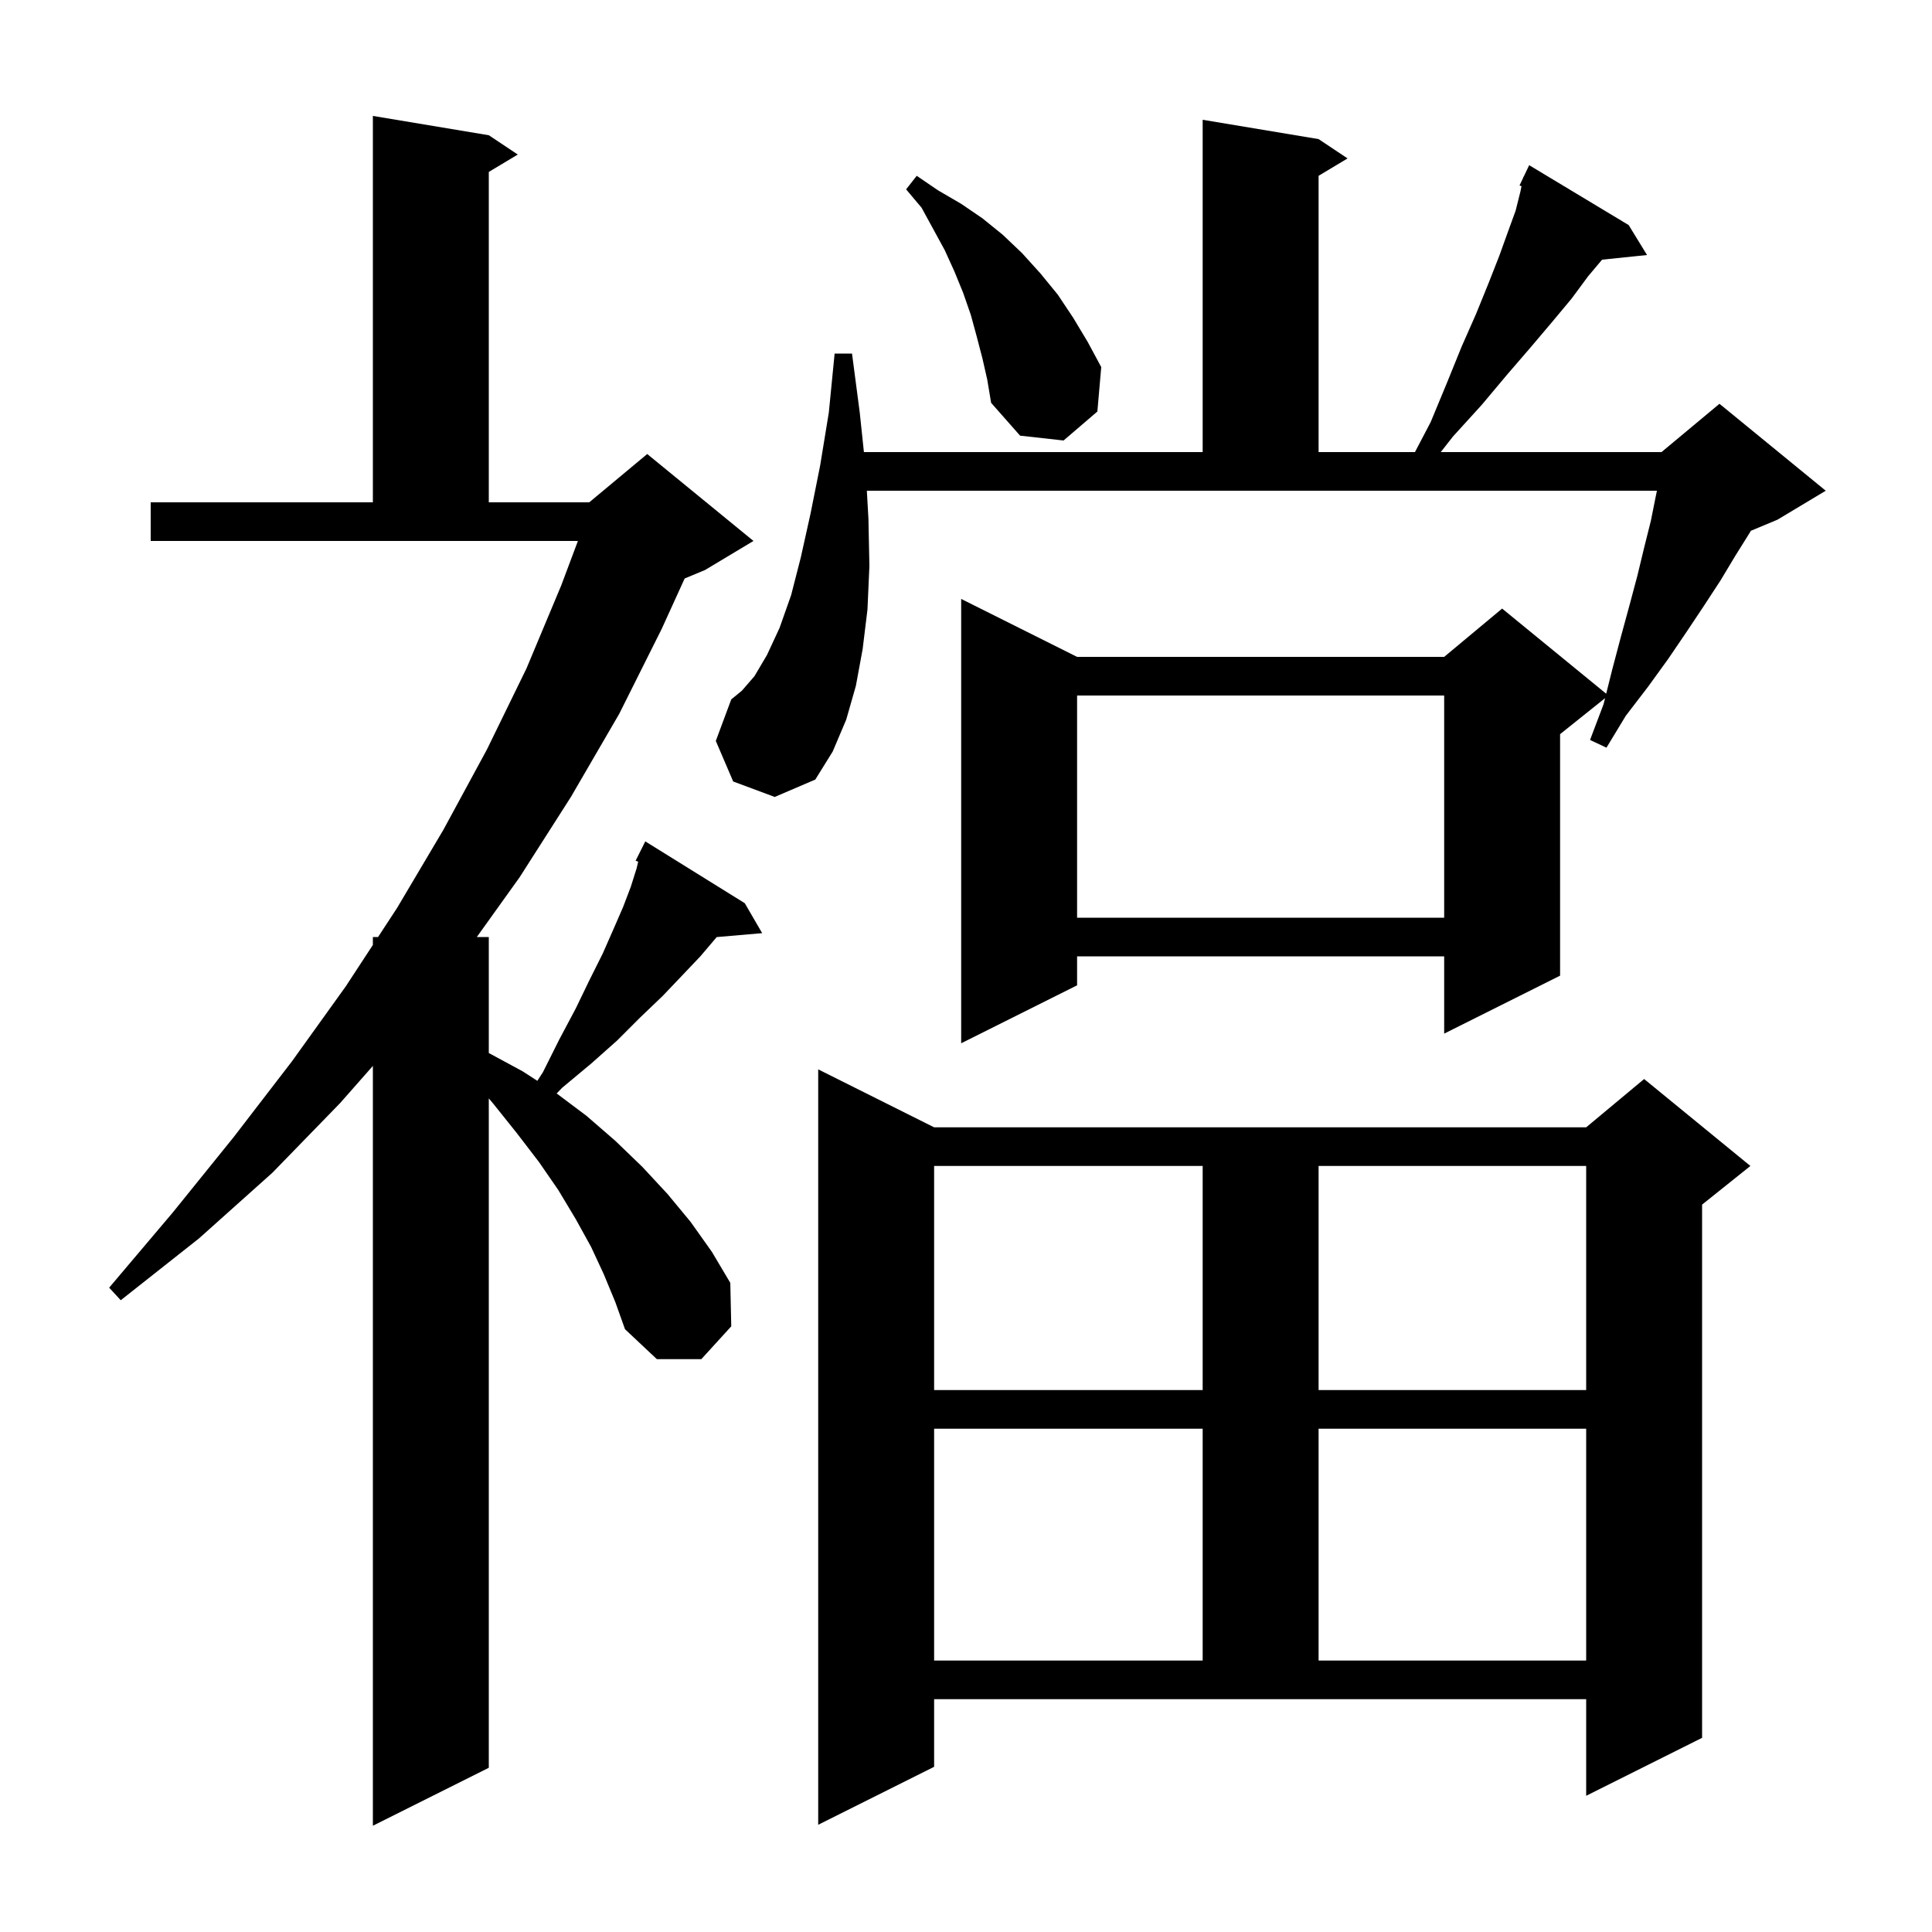 <svg xmlns="http://www.w3.org/2000/svg" xmlns:xlink="http://www.w3.org/1999/xlink" version="1.1" baseProfile="full" viewBox="0 0 200 200" width="200" height="200">
<g fill="black">
<path d="M 62.5 131.9 L 61.2 129.1 L 59.6 126.2 L 57.8 123.2 L 55.8 120.3 L 53.5 117.3 L 51.1 114.3 L 50.6 113.704 L 50.6 183.0 L 38.6 189.0 L 38.6 110.343 L 35.2 114.2 L 28.2 121.4 L 20.6 128.2 L 12.5 134.6 L 11.3 133.3 L 17.9 125.5 L 24.2 117.7 L 30.2 109.9 L 35.8 102.1 L 38.6 97.821 L 38.6 97.0 L 39.137 97.0 L 41.1 94.0 L 45.9 85.9 L 50.4 77.6 L 54.5 69.2 L 58.1 60.6 L 59.825 56.0 L 15.6 56.0 L 15.6 52.0 L 38.6 52.0 L 38.6 12.0 L 50.6 14.0 L 53.6 16.0 L 50.6 17.8 L 50.6 52.0 L 61.0 52.0 L 67.0 47.0 L 78.0 56.0 L 73.0 59.0 L 70.876 59.885 L 68.5 65.1 L 64.1 73.9 L 59.1 82.5 L 53.8 90.8 L 49.36 97.0 L 50.6 97.0 L 50.6 109.008 L 54.1 110.9 L 55.626 111.887 L 56.2 111.0 L 57.9 107.6 L 59.6 104.4 L 61.0 101.5 L 62.4 98.7 L 63.5 96.2 L 64.5 93.9 L 65.3 91.8 L 65.9 89.9 L 66.064 89.203 L 65.8 89.1 L 66.8 87.1 L 77.1 93.5 L 78.9 96.6 L 74.195 97.006 L 72.5 99.0 L 70.6 101.0 L 68.6 103.1 L 66.3 105.3 L 63.9 107.7 L 61.2 110.1 L 58.2 112.6 L 57.626 113.194 L 60.7 115.5 L 63.7 118.1 L 66.5 120.8 L 69.1 123.6 L 71.5 126.5 L 73.7 129.6 L 75.6 132.8 L 75.7 137.3 L 72.6 140.7 L 68.0 140.7 L 64.7 137.6 L 63.7 134.8 Z M 96.7 182.9 L 84.7 188.9 L 84.7 110.7 L 96.7 116.7 L 164.2 116.7 L 170.2 111.7 L 181.2 120.7 L 176.2 124.7 L 176.2 179.9 L 164.2 185.9 L 164.2 175.9 L 96.7 175.9 Z M 96.7 147.9 L 96.7 171.9 L 124.5 171.9 L 124.5 147.9 Z M 136.5 147.9 L 136.5 171.9 L 164.2 171.9 L 164.2 147.9 Z M 96.7 120.7 L 96.7 143.9 L 124.5 143.9 L 124.5 120.7 Z M 136.5 120.7 L 136.5 143.9 L 164.2 143.9 L 164.2 120.7 Z M 75.9 80.9 L 74.1 76.7 L 75.7 72.4 L 76.8 71.5 L 78.1 70.0 L 79.4 67.8 L 80.7 65.0 L 81.9 61.6 L 82.9 57.7 L 83.9 53.2 L 84.9 48.2 L 85.8 42.7 L 86.4 36.6 L 88.2 36.6 L 89.0 42.7 L 89.432 46.8 L 124.5 46.8 L 124.5 12.4 L 136.5 14.4 L 139.5 16.4 L 136.5 18.2 L 136.5 46.8 L 146.476 46.8 L 148.1 43.7 L 149.8 39.6 L 151.3 35.9 L 152.8 32.5 L 154.1 29.3 L 155.2 26.5 L 156.1 24.0 L 156.9 21.8 L 157.4 19.8 L 157.505 19.274 L 157.3 19.2 L 157.679 18.403 L 157.7 18.3 L 157.723 18.311 L 158.3 17.1 L 168.6 23.3 L 170.5 26.4 L 165.847 26.881 L 164.4 28.6 L 162.7 30.9 L 160.7 33.3 L 158.5 35.9 L 156.0 38.8 L 153.4 41.9 L 150.4 45.2 L 149.146 46.8 L 172.0 46.8 L 178.0 41.8 L 189.0 50.8 L 184.0 53.8 L 181.25 54.946 L 181.1 55.2 L 179.6 57.6 L 178.1 60.1 L 176.4 62.7 L 174.6 65.4 L 172.7 68.2 L 170.6 71.1 L 168.3 74.1 L 166.3 77.4 L 164.6 76.6 L 166.0 72.9 L 166.156 72.275 L 161.5 76.0 L 161.5 101.0 L 149.5 107.0 L 149.5 99.0 L 111.5 99.0 L 111.5 102.0 L 99.5 108.0 L 99.5 62.0 L 111.5 68.0 L 149.5 68.0 L 155.5 63.0 L 166.272 71.813 L 166.9 69.3 L 167.8 65.9 L 168.7 62.6 L 169.5 59.6 L 170.2 56.7 L 170.9 53.9 L 171.4 51.4 L 171.525 50.8 L 89.736 50.8 L 89.9 53.7 L 90.0 58.6 L 89.8 63.1 L 89.3 67.2 L 88.6 71.0 L 87.6 74.5 L 86.2 77.8 L 84.4 80.7 L 80.2 82.5 Z M 111.5 72.0 L 111.5 95.0 L 149.5 95.0 L 149.5 72.0 Z M 101.7 37.1 L 101.1 34.8 L 100.5 32.6 L 99.7 30.3 L 98.8 28.1 L 97.8 25.9 L 95.4 21.5 L 93.8 19.6 L 94.9 18.2 L 97.1 19.7 L 99.5 21.1 L 101.7 22.6 L 103.8 24.3 L 105.8 26.2 L 107.7 28.3 L 109.5 30.5 L 111.1 32.9 L 112.6 35.4 L 114.0 38.0 L 113.6 42.6 L 110.1 45.6 L 105.6 45.1 L 102.6 41.7 L 102.2 39.3 Z " />
</g>
</svg>
